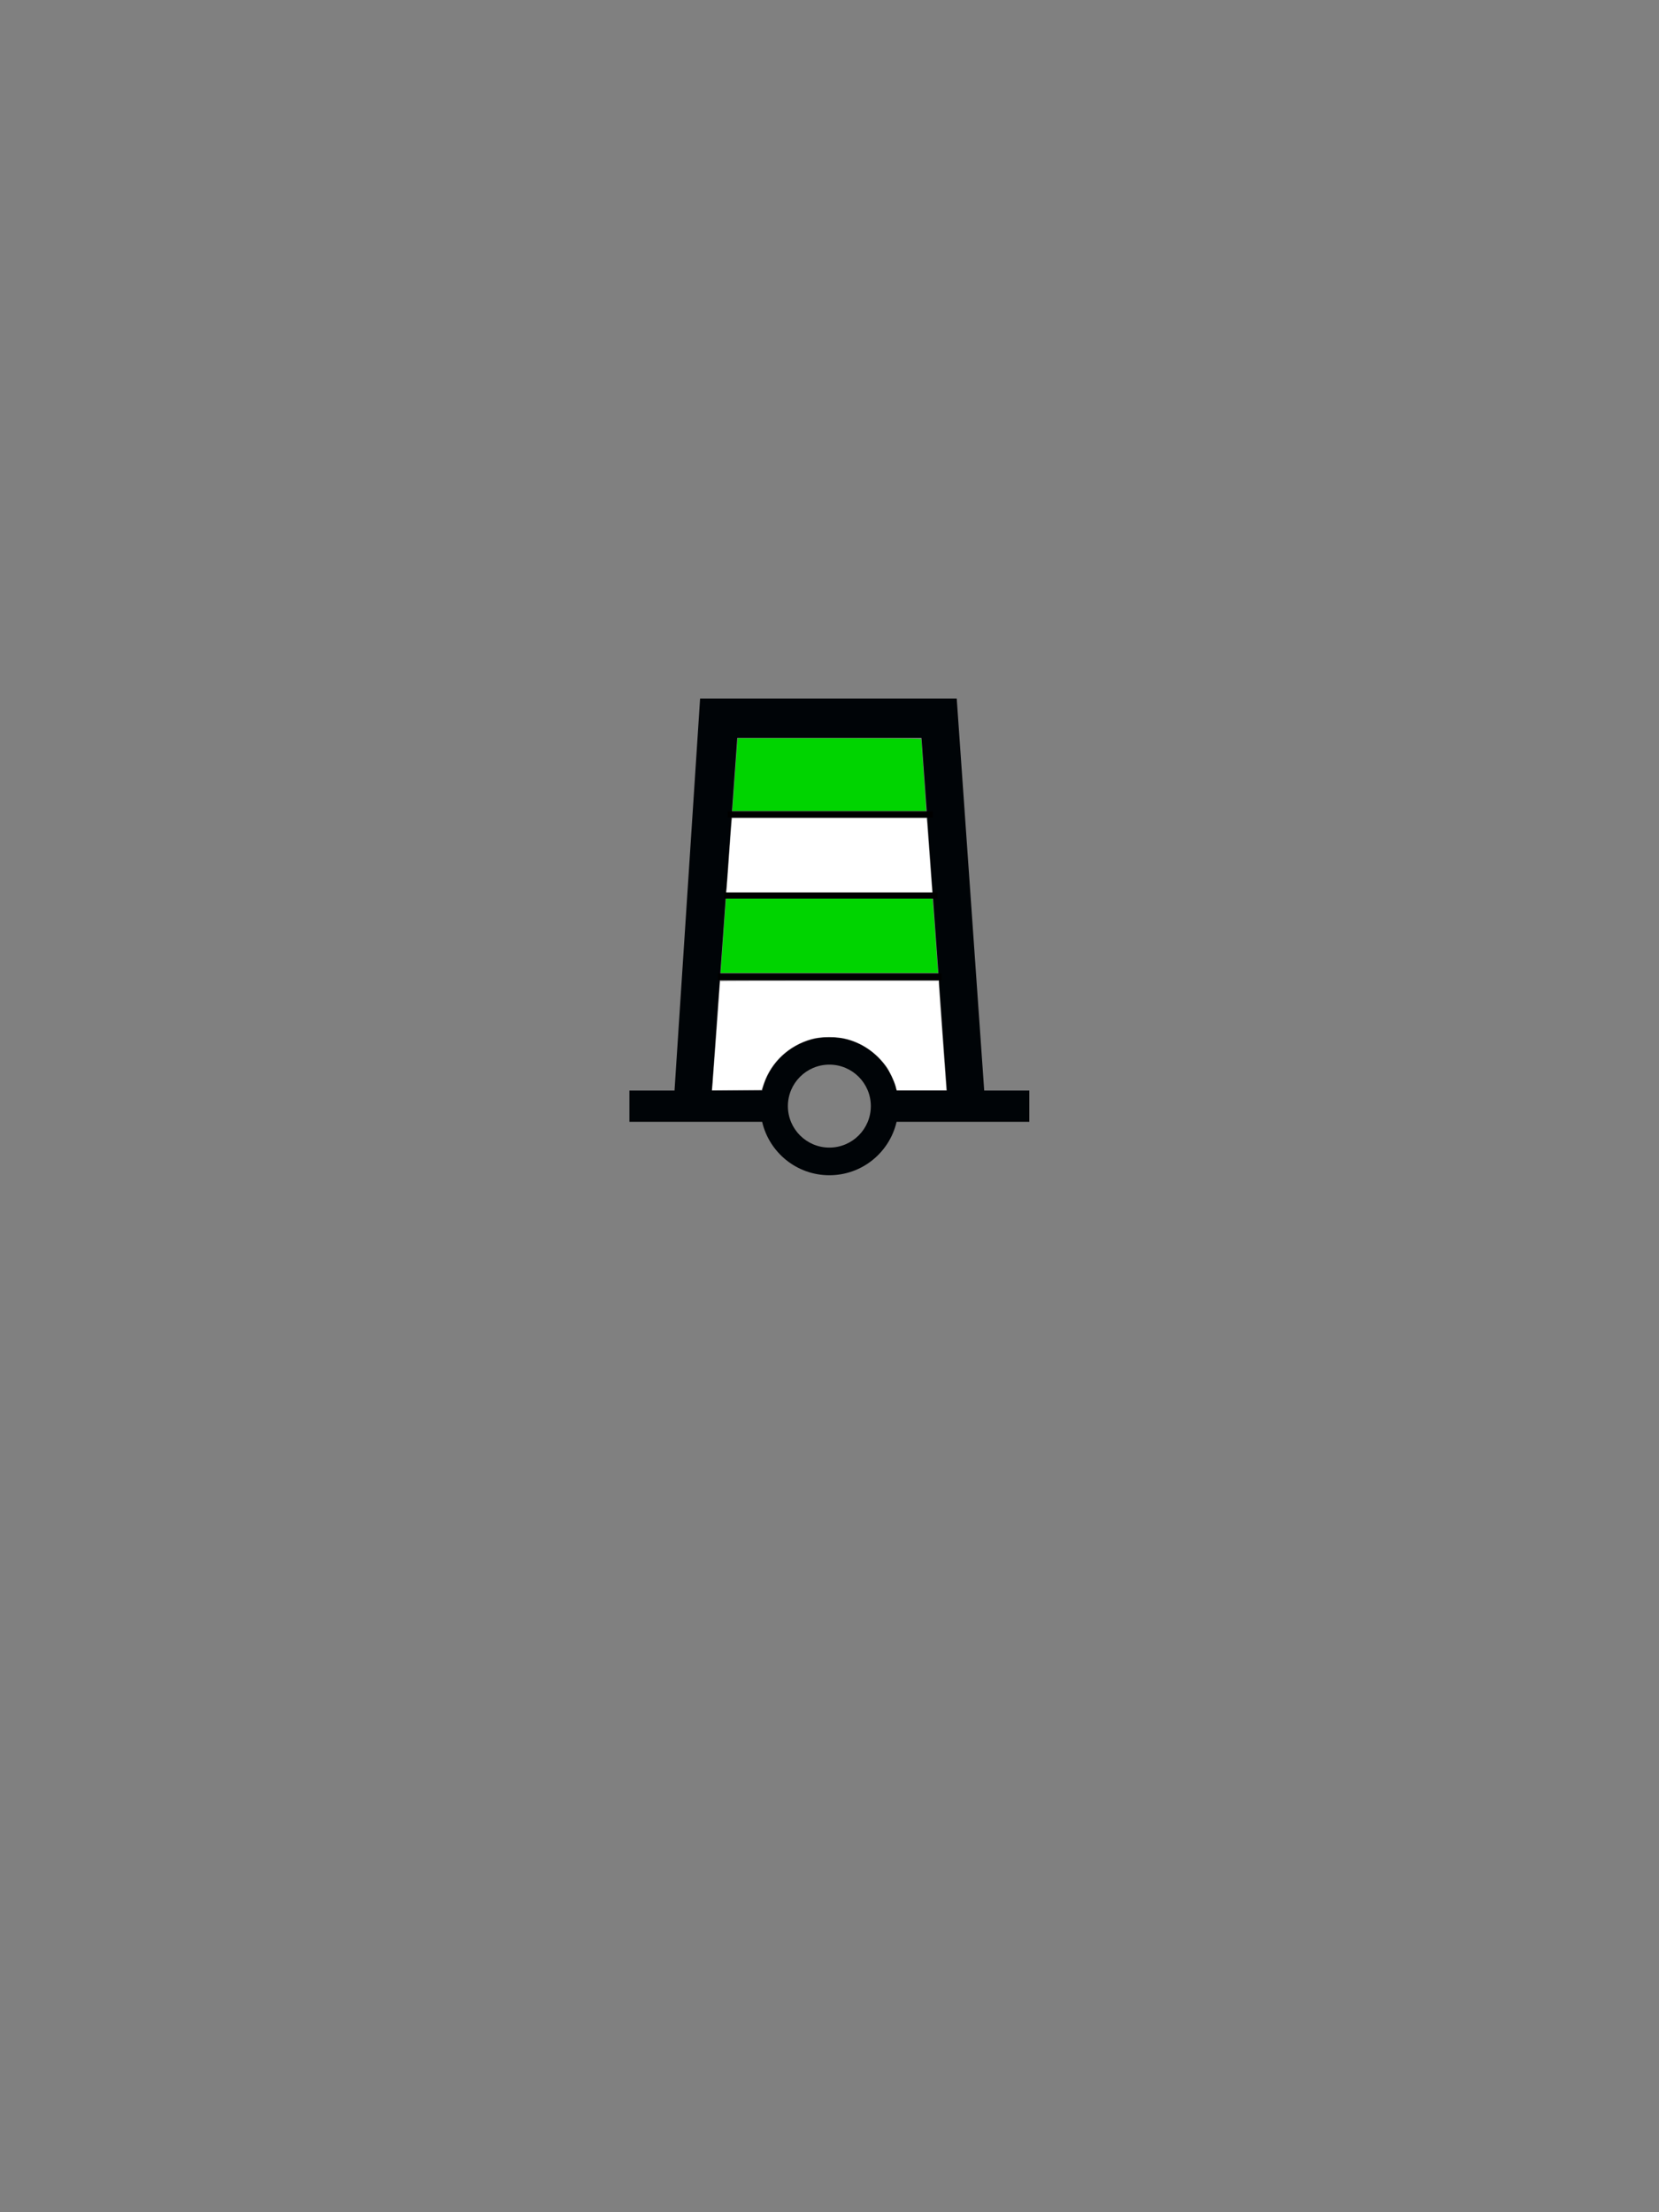 <?xml version="1.0" encoding="UTF-8" standalone="no"?>
<svg id="svg2" xmlns:rdf="http://www.w3.org/1999/02/22-rdf-syntax-ns#" xmlns="http://www.w3.org/2000/svg" height="400" width="300" version="1.0" xmlns:cc="http://creativecommons.org/ns#" xmlns:dc="http://purl.org/dc/elements/1.1/">
 <rect width="100%" height="100%" fill="#808080" stroke="none"/>
 <g id="g2845" transform="translate(0,80)">
  <path id="path2847" d="m126.6 46.312-4.625 70.875h-8.156v5.656h24c1.287 5.533 6.233 9.656 12.156 9.656 5.925 0 10.871-4.12 12.156-9.656h24v-5.656h-8.156l-4.969-70.875h-46.406zm6.719 7.094h33.312l4.594 63.781h-9.094c-1.285-5.536-6.231-9.656-12.156-9.656-5.923 0-10.869 4.123-12.156 9.656h-9.094l4.594-63.781zm16.656 59.094c4.14 0 7.5 3.36 7.5 7.5s-3.36 7.5-7.5 7.5-7.5-3.36-7.5-7.5 3.36-7.5 7.5-7.5z" fill-rule="evenodd" fill="#000407"/>
  <rect id="rect2849" height="1.143" width="38.563" y="81.344" x="130.94"/>
  <rect id="rect2851" height="1.231" width="40.464" y="96.003" x="129.83"/>
  <rect id="rect3265" height="1.143" width="37.119" y="66.695" x="131.59"/>
  <path id="path4017" d="m132.47 146.08c0.034-0.298 0.221-2.847 0.416-5.665s0.395-5.53 0.442-6.026l0.086-0.902h16.587c13.354 0 16.587 0.036 16.587 0.184 0 0.101 0.195 2.876 0.433 6.166 0.238 3.29 0.433 6.162 0.433 6.383v0.401h-17.522-17.522l0.061-0.541z" transform="translate(0,-80)" stroke-width="0" fill="#00d400"/>
  <path id="path4019" d="m130.4 174.87c0.047-0.576 0.264-3.596 0.482-6.711l0.398-5.665h18.656 18.656l0.073 0.469c0.04 0.258 0.24 2.905 0.444 5.881 0.204 2.977 0.41 5.786 0.458 6.242l0.086 0.83h-19.669-19.669l0.085-1.046z" transform="translate(0,-80)" stroke-width="0" fill="#00d400"/>
  <path id="path4021" d="m131.42 160.51c0.048-0.456 0.254-3.265 0.457-6.242 0.203-2.977 0.402-5.623 0.443-5.881l0.073-0.469h17.587 17.587l0.089 0.974c0.049 0.536 0.249 3.247 0.444 6.026 0.195 2.778 0.386 5.36 0.424 5.737l0.069 0.686h-18.631-18.631l0.087-0.83z" transform="translate(0,-80)" stroke-width="0" fill="#fff"/>
  <path id="path4023" d="m128.84 196.31c0.064-0.624 1.373-18.642 1.373-18.898 0-0.026 8.898-0.048 19.773-0.048h19.773l0.008 0.541c0.005 0.298 0.315 4.747 0.69 9.887l0.682 9.345h-4.488-4.488l-0.184-0.72c-0.223-0.872-1.164-2.849-1.703-3.582-1.834-2.491-4.273-4.19-7.117-4.958-1.742-0.471-4.763-0.475-6.391-0.009-4.13 1.183-7.279 4.101-8.626 7.993l-0.417 1.203-4.486 0.038-4.486 0.038 0.085-0.832z" transform="translate(0,-80)" stroke-width="0" fill="#fff"/>
 </g>
</svg>
